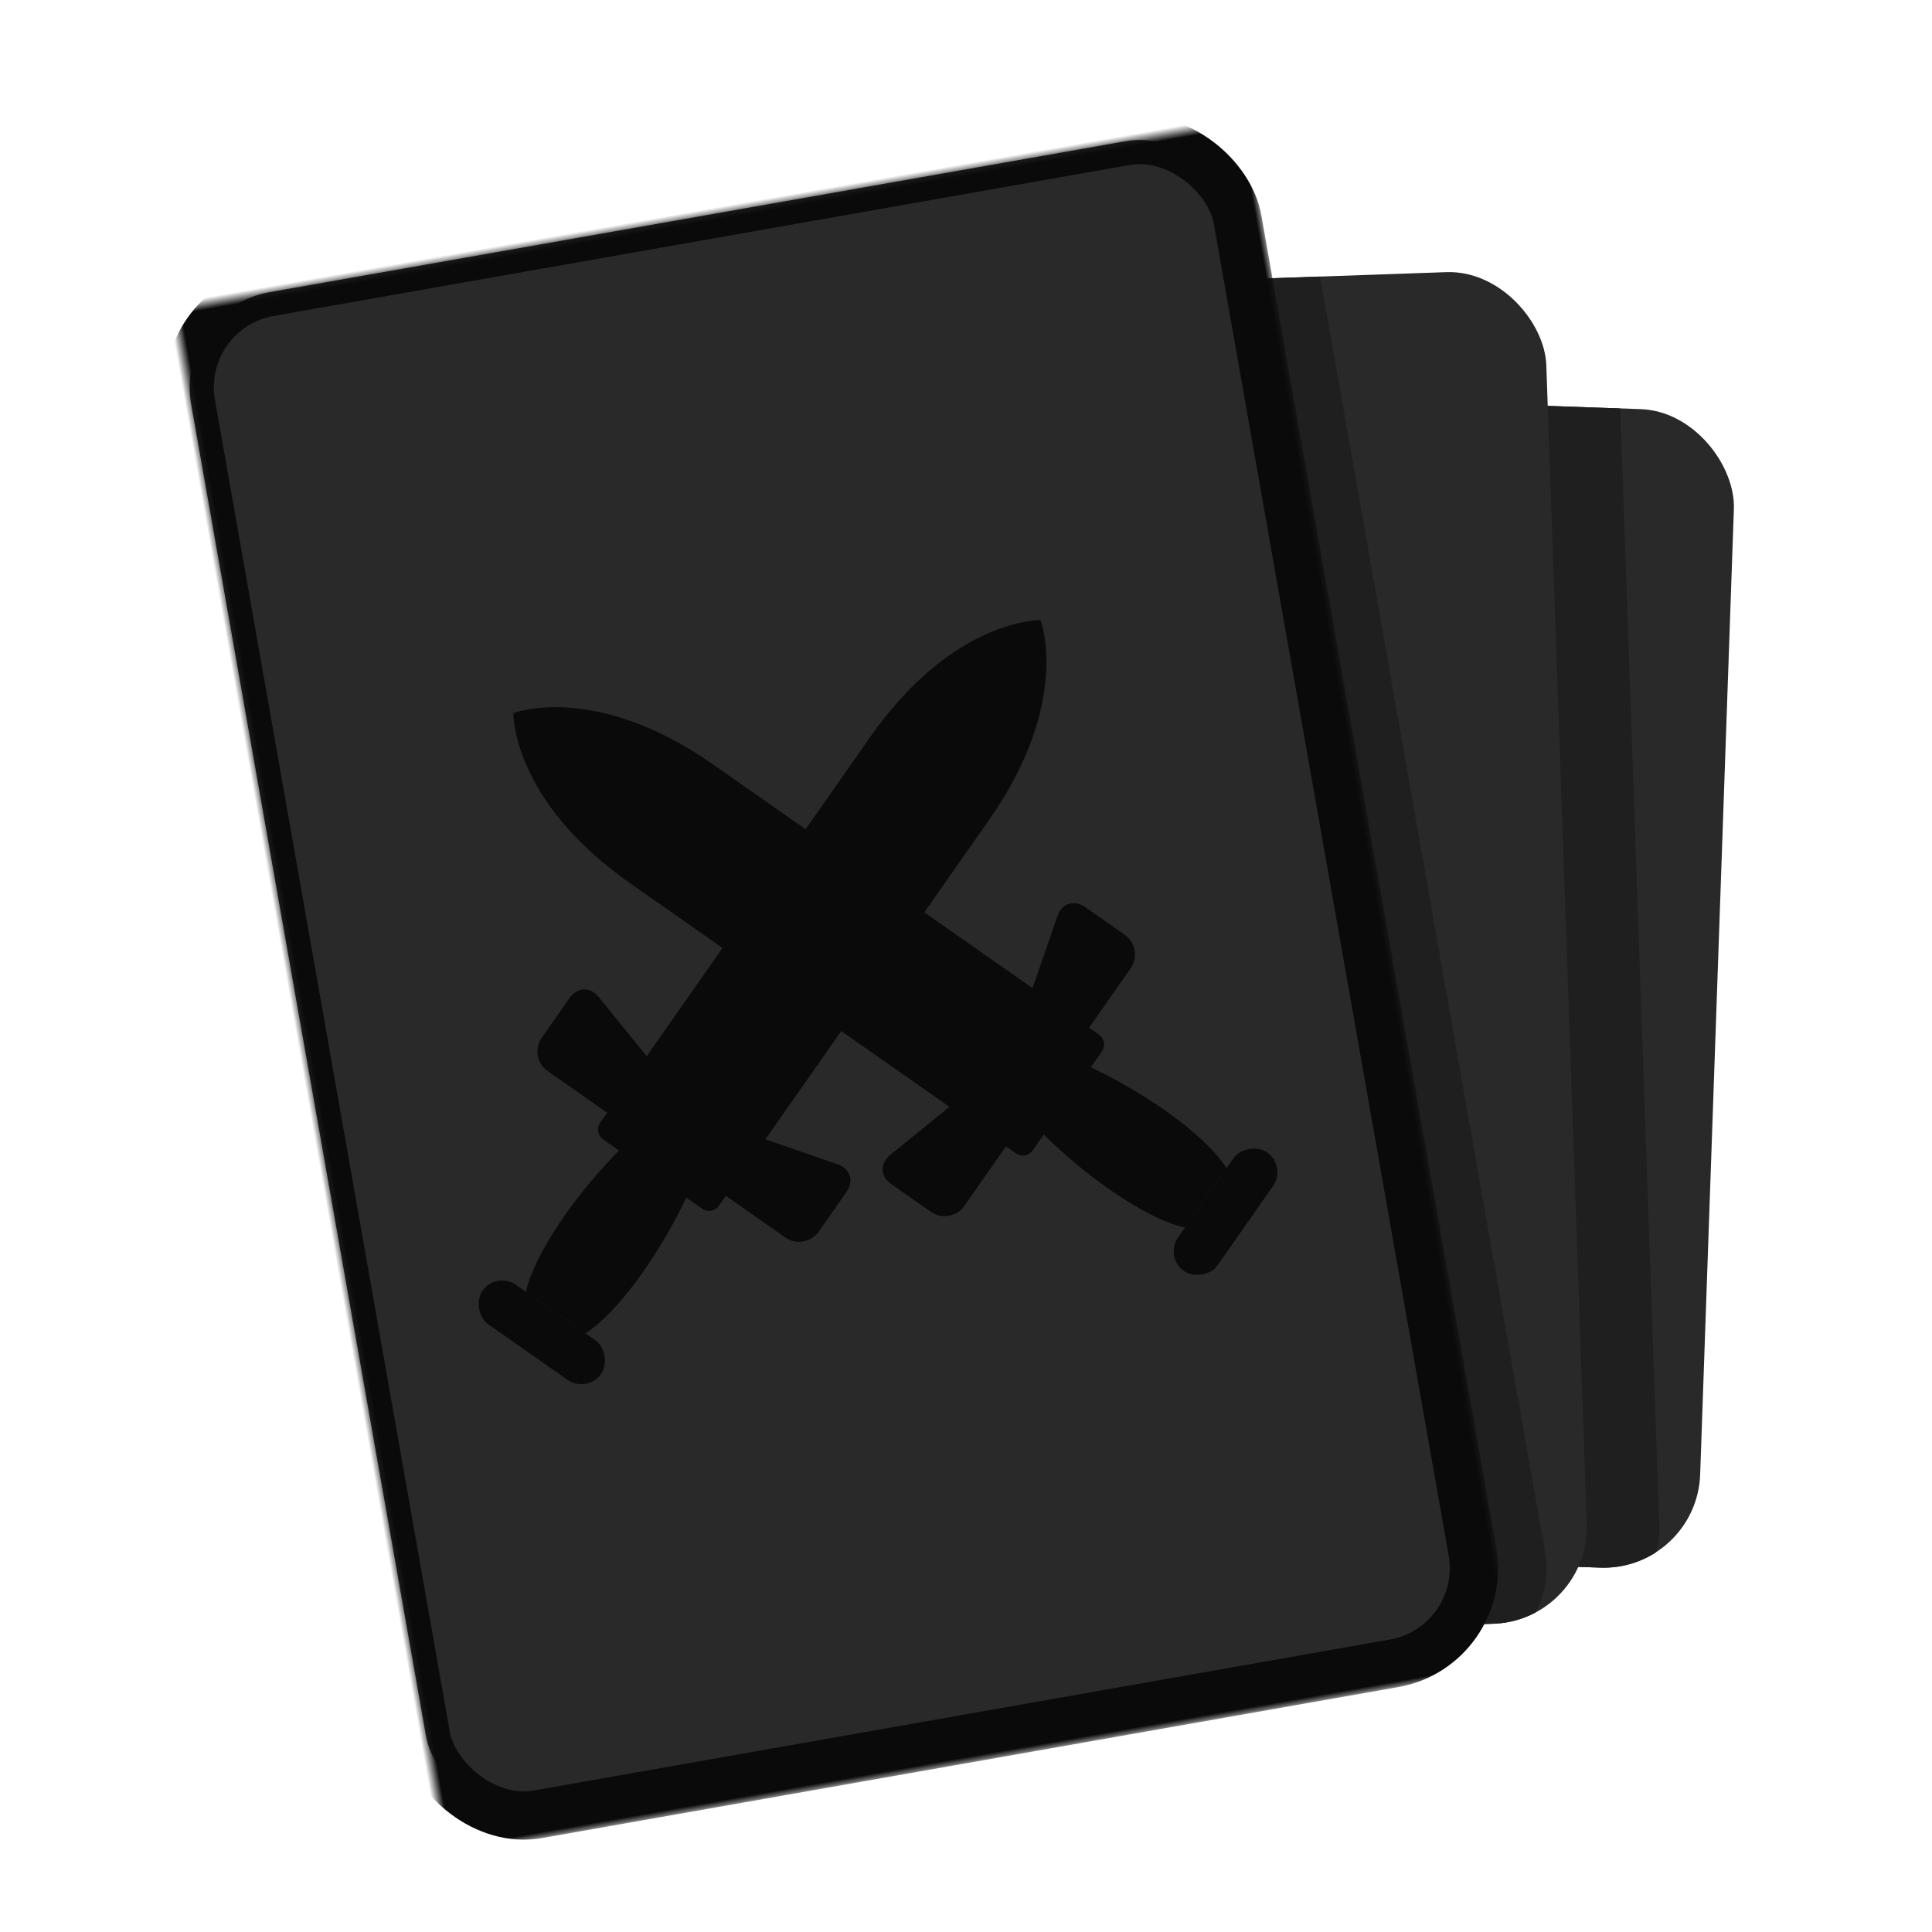 <?xml version="1.0" encoding="UTF-8" standalone="no"?><svg xmlns="http://www.w3.org/2000/svg" width="160" height="160" viewBox="0 0 160 160" xmlns:xlink="http://www.w3.org/1999/xlink"><defs><rect id="a" width="66" height="96" x="50.716" y="23.012" rx="8"/><mask id="d" width="70" height="100" x="-2" y="-2"><path fill="#fff" d="M48.716 21.012h70v100h-70z"/><use xlink:href="#a"/></mask><rect id="b" width="77" height="112" x="27.776" y="10.502" rx="8"/><mask id="e" width="81" height="116" x="-2" y="-2"><path fill="#fff" d="M25.776 8.502h81v116h-81z"/><use xlink:href="#b"/></mask><rect id="c" width="88" height="128" rx="8"/><mask id="f" width="92" height="132" x="-2" y="-2"><path fill="#fff" d="M-2-2h92v132H-2z"/><use xlink:href="#c"/></mask></defs><g fill="none" fill-rule="evenodd" transform="rotate(-10 153.44 -69.74)"><g transform="rotate(12 83.716 71.012)"><use fill="#292929" xlink:href="#a"/><use stroke="#0A0A0A" stroke-width="4" mask="url(#d)" xlink:href="#a"/></g><path fill="#1F1F1F" d="M116.493 28.907L69.237 18.862a7.992 7.992 0 0 0-9.483 6.162l-16.633 78.254c-.917 4.314 1.838 8.568 6.156 9.486l48.92 10.398a7.956 7.956 0 0 0 4.754-.446 8.011 8.011 0 0 0 .68-2.291l12.862-91.518z"/><g transform="rotate(8 66.276 66.502)"><use fill="#292929" xlink:href="#b"/><use stroke="#0A0A0A" stroke-width="4" mask="url(#e)" xlink:href="#b"/></g><path fill="#1F1F1F" d="M93.909 13.835v107.2c0 1.824-.61 3.506-1.637 4.852a7.966 7.966 0 0 1-3.591.314l-60.398-8.488a8.006 8.006 0 0 1-6.812-9.046L34.83 13.62c.616-4.38 4.665-7.433 9.042-6.817l50.038 7.032z"/><use fill="#292929" xlink:href="#c"/><use stroke="#0A0A0A" stroke-width="4" mask="url(#f)" xlink:href="#c"/><g fill="#0A0A0A"><g transform="rotate(135 25.408 57.541)"><path d="M8 24h12v34c0 12-6 16-6 16s-6-4-6-16V24z"/><path d="M0 21.998A2 2 0 0 1 1.991 20H26.01c1.1 0 1.991.887 1.991 1.998v4.004c0 1.103-.855 1.754-1.917 1.45L14 24 1.917 27.452C.858 27.755 0 27.113 0 26.002v-4.004zM8 19c0-.552.456-1 1.002-1h9.996A.999.999 0 0 1 20 19v1H8v-1z"/><path d="M11 4h6s1 2 1 7-1 9-1 9h-6s-1-4-1-9 1-7 1-7z"/><rect width="12" height="4" x="8" rx="2"/></g><g transform="rotate(-135 32.592 45.116)"><path d="M8 24h12v34c0 12-6 16-6 16s-6-4-6-16V24z"/><path d="M0 21.998A2 2 0 0 1 1.991 20H26.01c1.1 0 1.991.887 1.991 1.998v4.004c0 1.103-.855 1.754-1.917 1.45L14 24 1.917 27.452C.858 27.755 0 27.113 0 26.002v-4.004zM8 19c0-.552.456-1 1.002-1h9.996A.999.999 0 0 1 20 19v1H8v-1z"/><path d="M11 4h6s1 2 1 7-1 9-1 9h-6s-1-4-1-9 1-7 1-7z"/><rect width="12" height="4" x="8" rx="2"/></g></g></g></svg>
